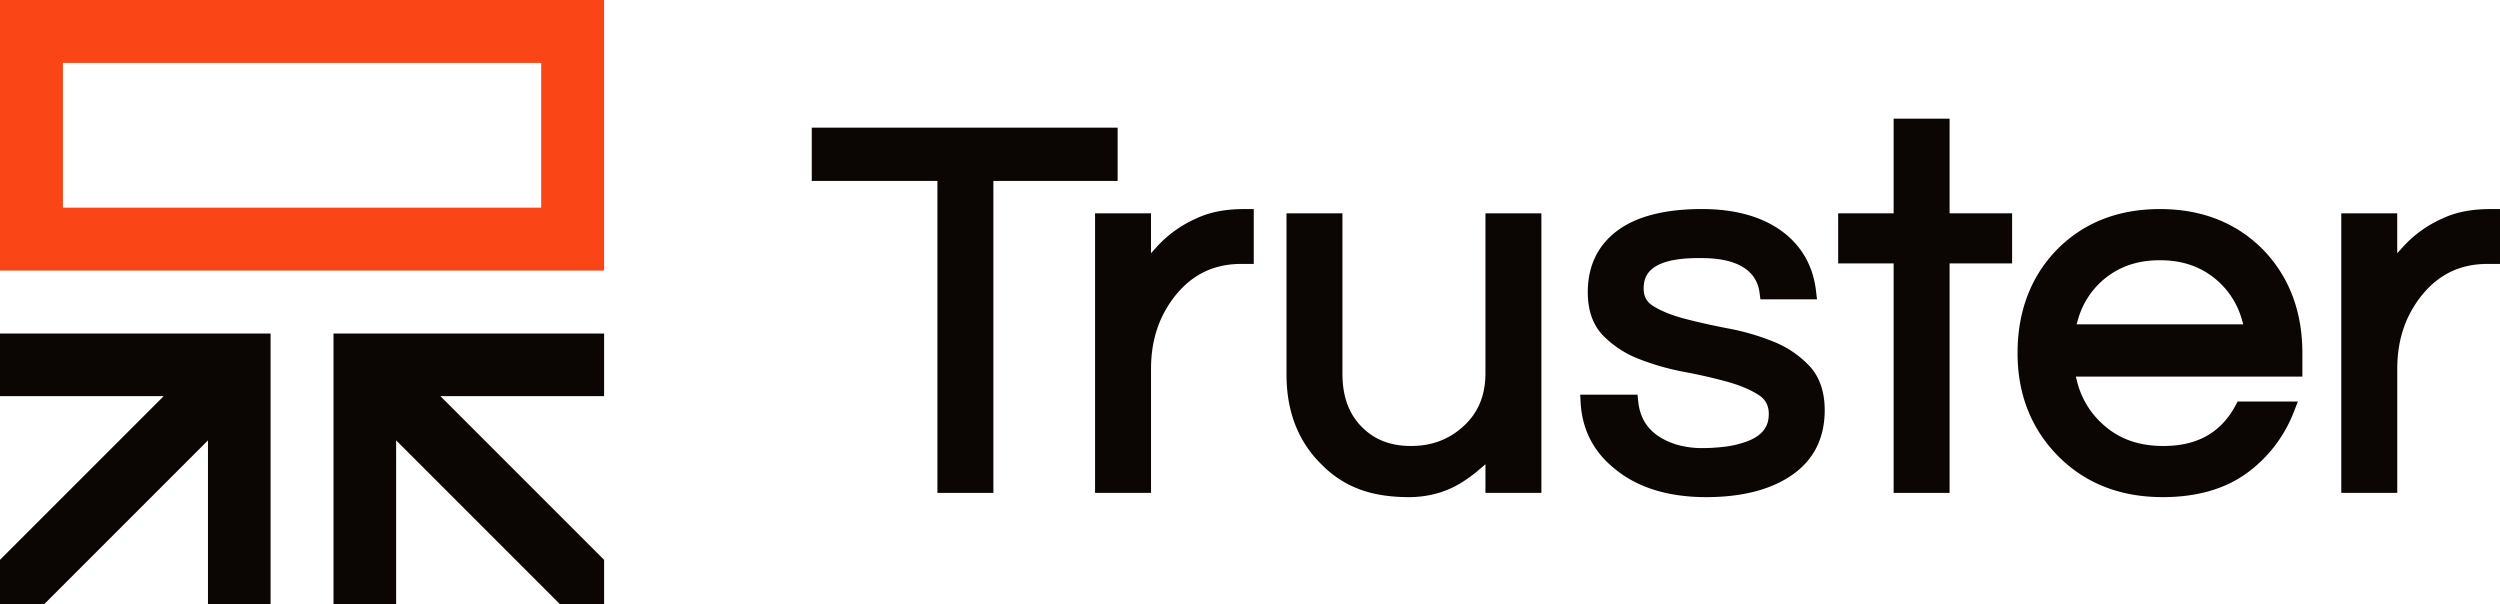 <svg xmlns="http://www.w3.org/2000/svg" viewBox="0 0 1787.78 432"><defs><style>.cls-1{fill:#0b0503;}.cls-2{fill:#fa4616;}</style></defs><g id="Layer_2" data-name="Layer 2"><g id="Layer_1-2" data-name="Layer 1"><polygon class="cls-1" points="432 400.35 314.93 283.28 432 283.29 432 238.5 238.5 238.5 238.5 432 283.28 432 283.28 314.93 400.35 432 432 432 432 400.35"/><polygon class="cls-1" points="0 400.35 117.07 283.28 0 283.29 0 238.5 193.5 238.5 193.5 432 148.72 432 148.72 314.93 31.65 432 0 432 0 400.35"/><path class="cls-2" d="M387,148.5H45V45H387M432,0H0V193.5H432V0Z"/><polygon class="cls-1" points="670.36 352.47 670.36 129.38 580.5 129.38 580.5 91.29 799.23 91.29 799.23 129.38 710.38 129.38 710.38 352.47 670.36 352.47"/><path class="cls-1" d="M783.09,352.47V152.55h40v28.54l4.72-5.22a83.79,83.79,0,0,1,28-19.79c9.28-4.36,20.5-6.56,33.39-6.56h7.38v39.22h-8.93c-19.44,0-34.84,7.38-47.09,22.56-11.75,14.77-17.45,31.95-17.45,52.56v88.61Z"/><path class="cls-1" d="M1007.43,355.5c-13.55,0-25.44-1.9-35.35-5.64a73.7,73.7,0,0,1-26.36-17.07C928.62,316.39,920,294.61,920,268V152.55h40V267.26c0,16.07,4.45,28.43,13.61,37.8s20.7,13.87,35.38,13.87c15,0,27.44-4.72,37.9-14.44s15.37-22.13,15.37-37.61V152.55h40V352.47h-40V332l-4.48,3.83a106.37,106.37,0,0,1-12.87,9.43C1034,352,1021.36,355.5,1007.43,355.5Z"/><path class="cls-1" d="M1220.12,355.5c-27.06,0-49-6.76-65.2-20.1-15.2-12.07-23.46-28-24.58-47.41l-.33-5.74h41l.51,4.86c1.57,15.18,10.25,25.16,26.51,30.54a64.33,64.33,0,0,0,18.43,2.79,136.31,136.31,0,0,0,17.75-1.09,71.15,71.15,0,0,0,15.54-3.87c13.55-5.21,15.12-13.62,15.12-19.48s-2.25-10.26-7.07-13.42c-5.85-3.83-13.38-7-22.38-9.52-9.4-2.6-19.79-5-30.86-7.08a179.62,179.62,0,0,1-32.27-9.17A72.58,72.58,0,0,1,1146.44,240c-7.34-7.57-11-18-11-31,0-18.89,7.21-33.78,21.45-44.27,13.72-10.11,34-15.24,60.17-15.24,25,0,45.11,6,59.78,17.84,12.49,10.22,19.83,23.9,21.81,40.65l.72,6.07H1258.9l-.62-4.72c-3.27-24.78-33.48-24.78-43.41-24.78-35.37,0-39.47,12.44-39.47,21.8,0,5.67,2.21,9.67,6.94,12.58,5.87,3.61,13.42,6.65,22.44,9,9.44,2.49,19.84,4.81,30.93,6.92a169.82,169.82,0,0,1,32.33,9.38,72.13,72.13,0,0,1,25.83,17.39c7.29,7.82,11,18.48,11,31.69,0,20.22-8,35.92-23.76,46.65C1266,350.29,1245.48,355.5,1220.12,355.5Z"/><polygon class="cls-1" points="1354.16 352.47 1354.16 188.37 1314.5 188.37 1314.5 152.55 1354.16 152.55 1354.16 84.86 1394.17 84.86 1394.17 152.55 1438.88 152.55 1438.88 188.37 1394.17 188.37 1394.17 352.47 1354.16 352.47"/><path class="cls-1" d="M1546.57,355.5c-30.68,0-56-10.09-75.42-30-18.82-19.36-28.37-43.92-28.37-73,0-29.28,9.13-53.82,27.14-72.92,19.13-20,44.27-30.07,74.7-30.07s55.55,10.11,74.67,30c18,19.13,27.17,43.68,27.17,73v16.78h-162l.85,3.38a60.53,60.53,0,0,0,18,30.32c11.5,10.72,25.8,15.94,43.73,15.94,24.23,0,41.1-9.46,51.58-28.91l1.54-2.86h43.09l-2.92,7.42a97.31,97.31,0,0,1-33.94,44C1590.79,349.81,1570.69,355.5,1546.57,355.5Zm-2-169.4c-16.65,0-30.22,4.87-41.48,14.88a58.13,58.13,0,0,0-17.08,27.49l-1,3.48h119.17l-1-3.48A58.25,58.25,0,0,0,1586.07,201C1574.82,191,1561.27,186.1,1544.62,186.1Z"/><path class="cls-1" d="M1674.29,352.47V152.55h40v28.54l4.73-5.22a83.69,83.69,0,0,1,28-19.79c9.27-4.36,20.5-6.56,33.39-6.56h7.37v39.22h-8.93c-19.44,0-34.84,7.38-47.08,22.56-11.75,14.77-17.46,31.95-17.46,52.56v88.61Z"/></g></g></svg>